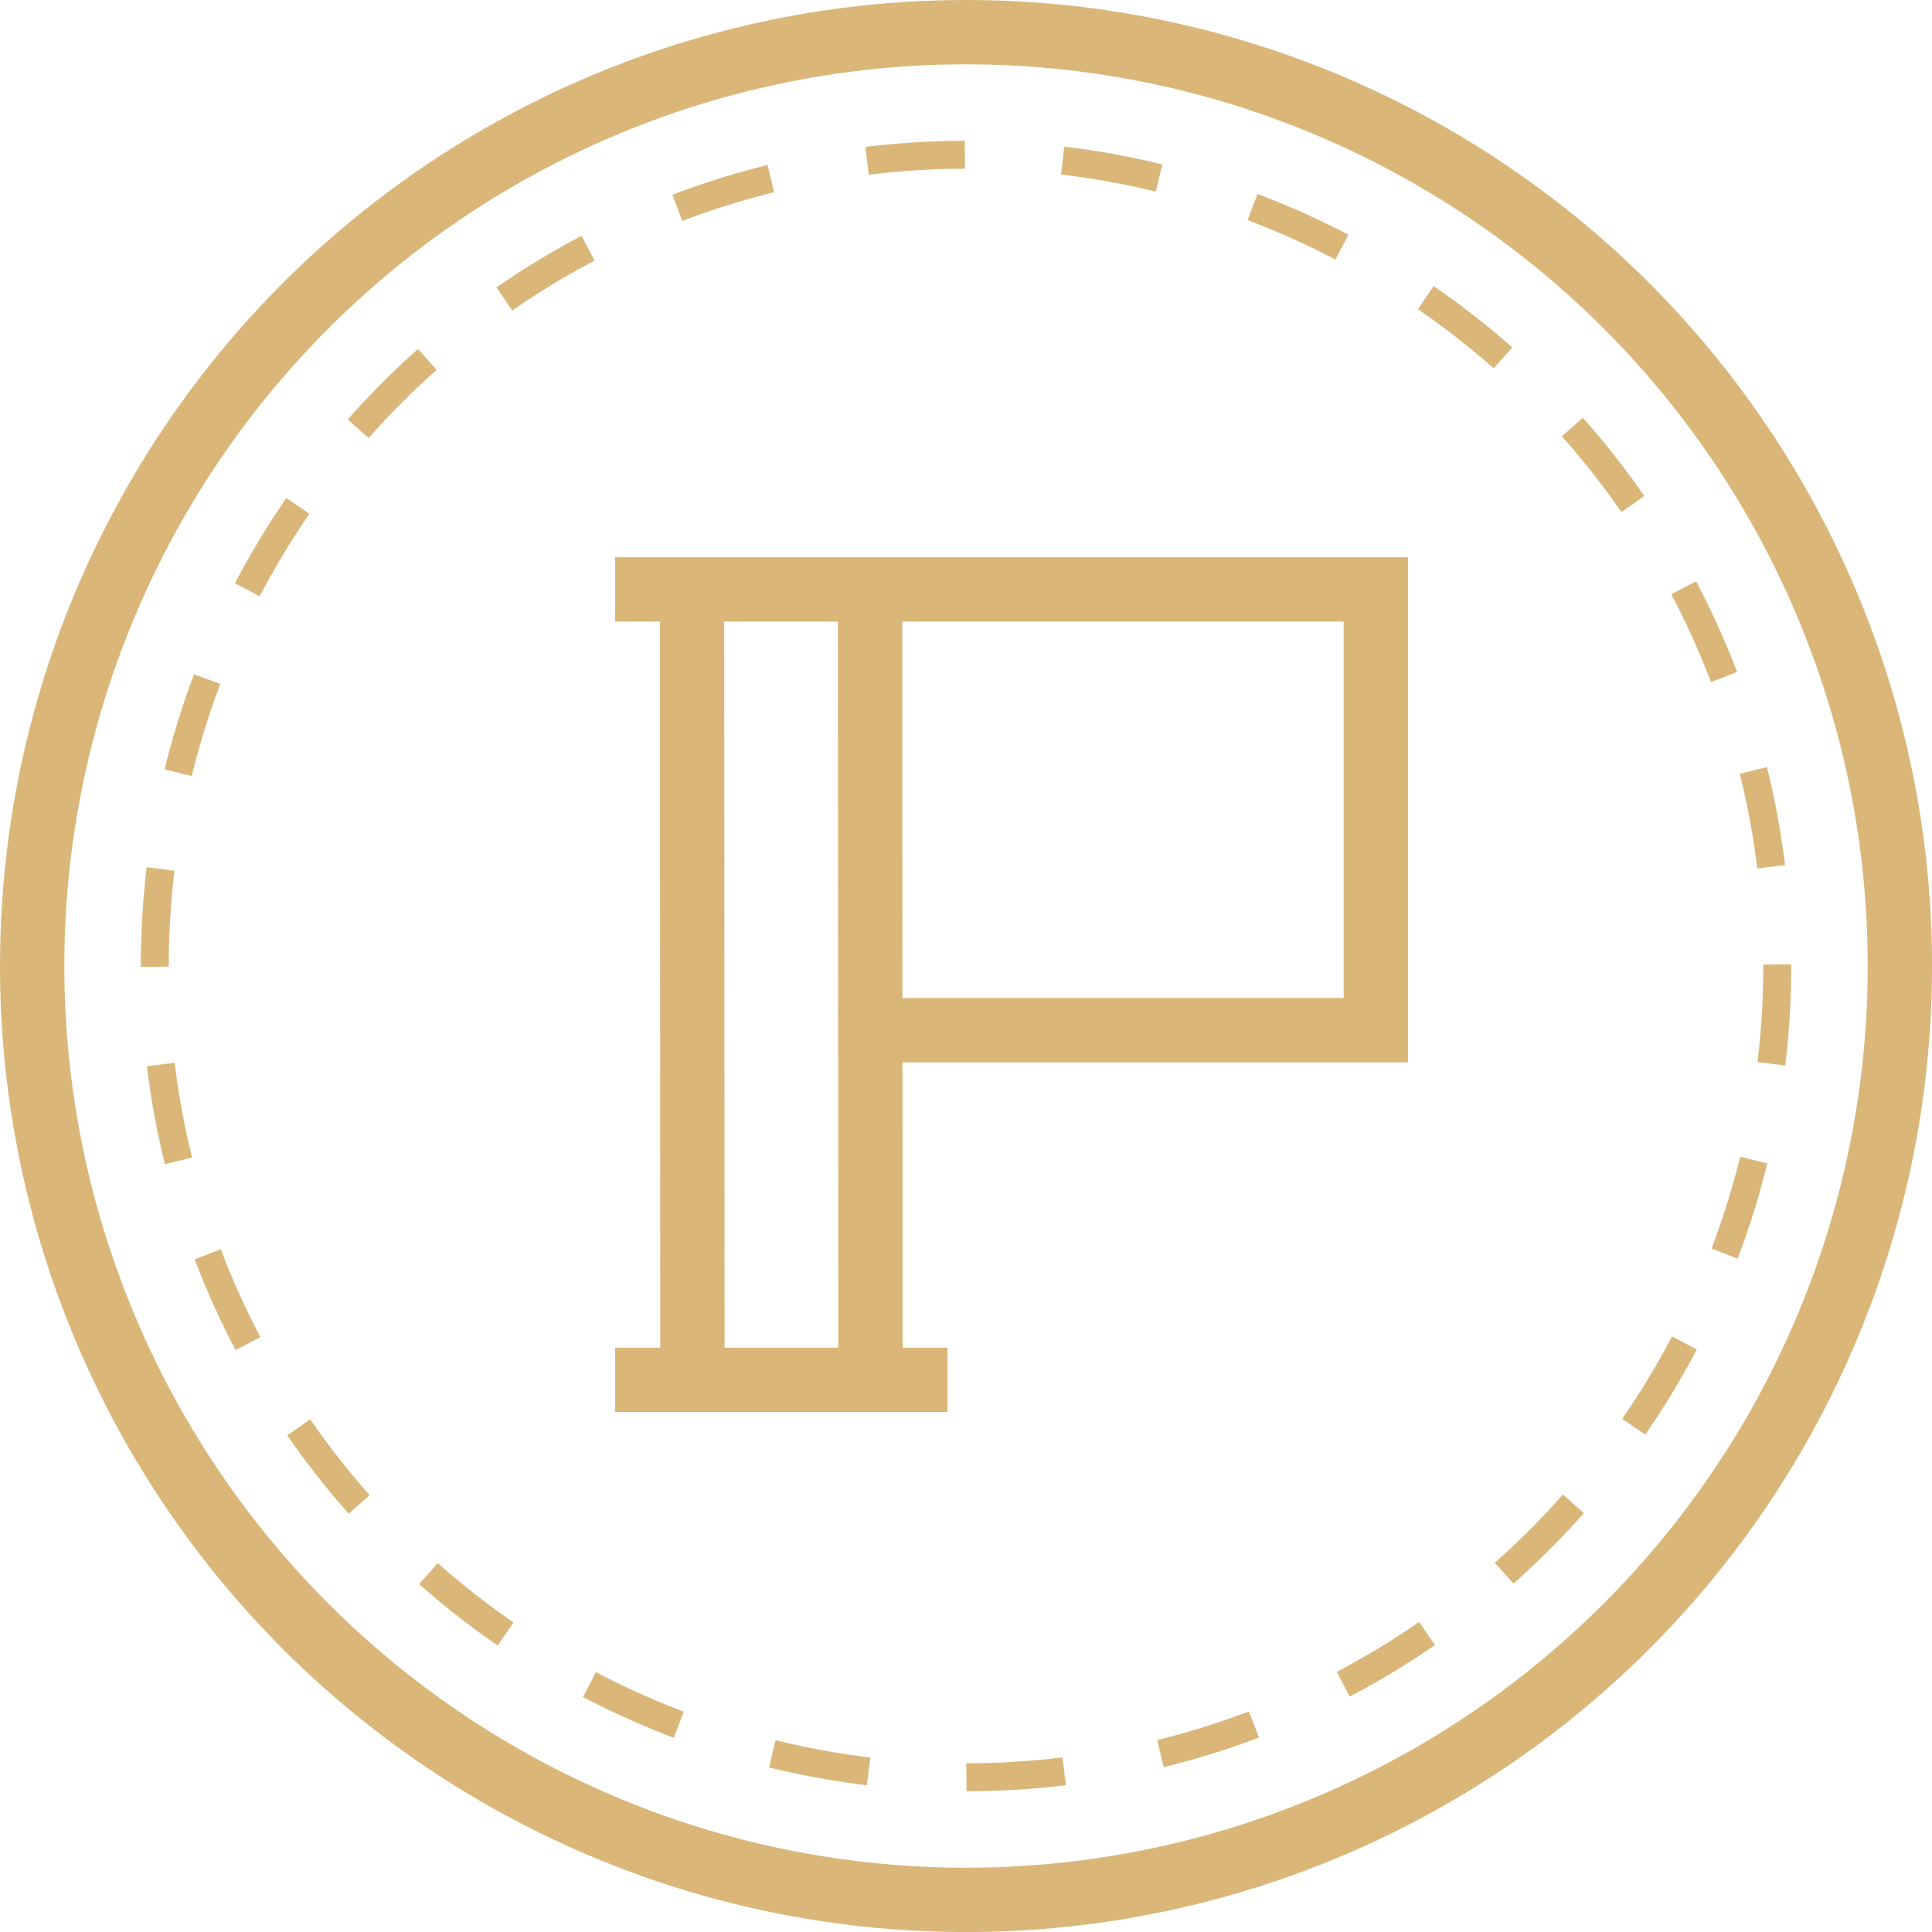 <svg xmlns="http://www.w3.org/2000/svg" viewBox="0 0 34.541 34.541"><title>token2-coin</title><circle cx="17.271" cy="17.271" r="16.696" style="fill:none;stroke:#dab679;stroke-miterlimit:10;stroke-width:1.15px"/><circle cx="17.271" cy="17.271" r="14.504" style="fill:none;stroke:#dab679;stroke-miterlimit:10;stroke-width:0.5px;stroke-dasharray:1.752,1.752"/><polyline points="10.997 10.538 24.598 10.538 24.598 18.418 15.559 18.418" style="fill:none;stroke:#dab679;stroke-miterlimit:10;stroke-width:1.15px"/><line x1="15.555" y1="10.545" x2="15.563" y2="24.671" style="fill:none;stroke:#dab679;stroke-miterlimit:10;stroke-width:1.15px"/><line x1="10.997" y1="24.669" x2="16.938" y2="24.669" style="fill:none;stroke:#dab679;stroke-miterlimit:10;stroke-width:1.15px"/><line x1="12.372" y1="10.545" x2="12.38" y2="24.671" style="fill:none;stroke:#dab679;stroke-miterlimit:10;stroke-width:1.15px"/></svg>